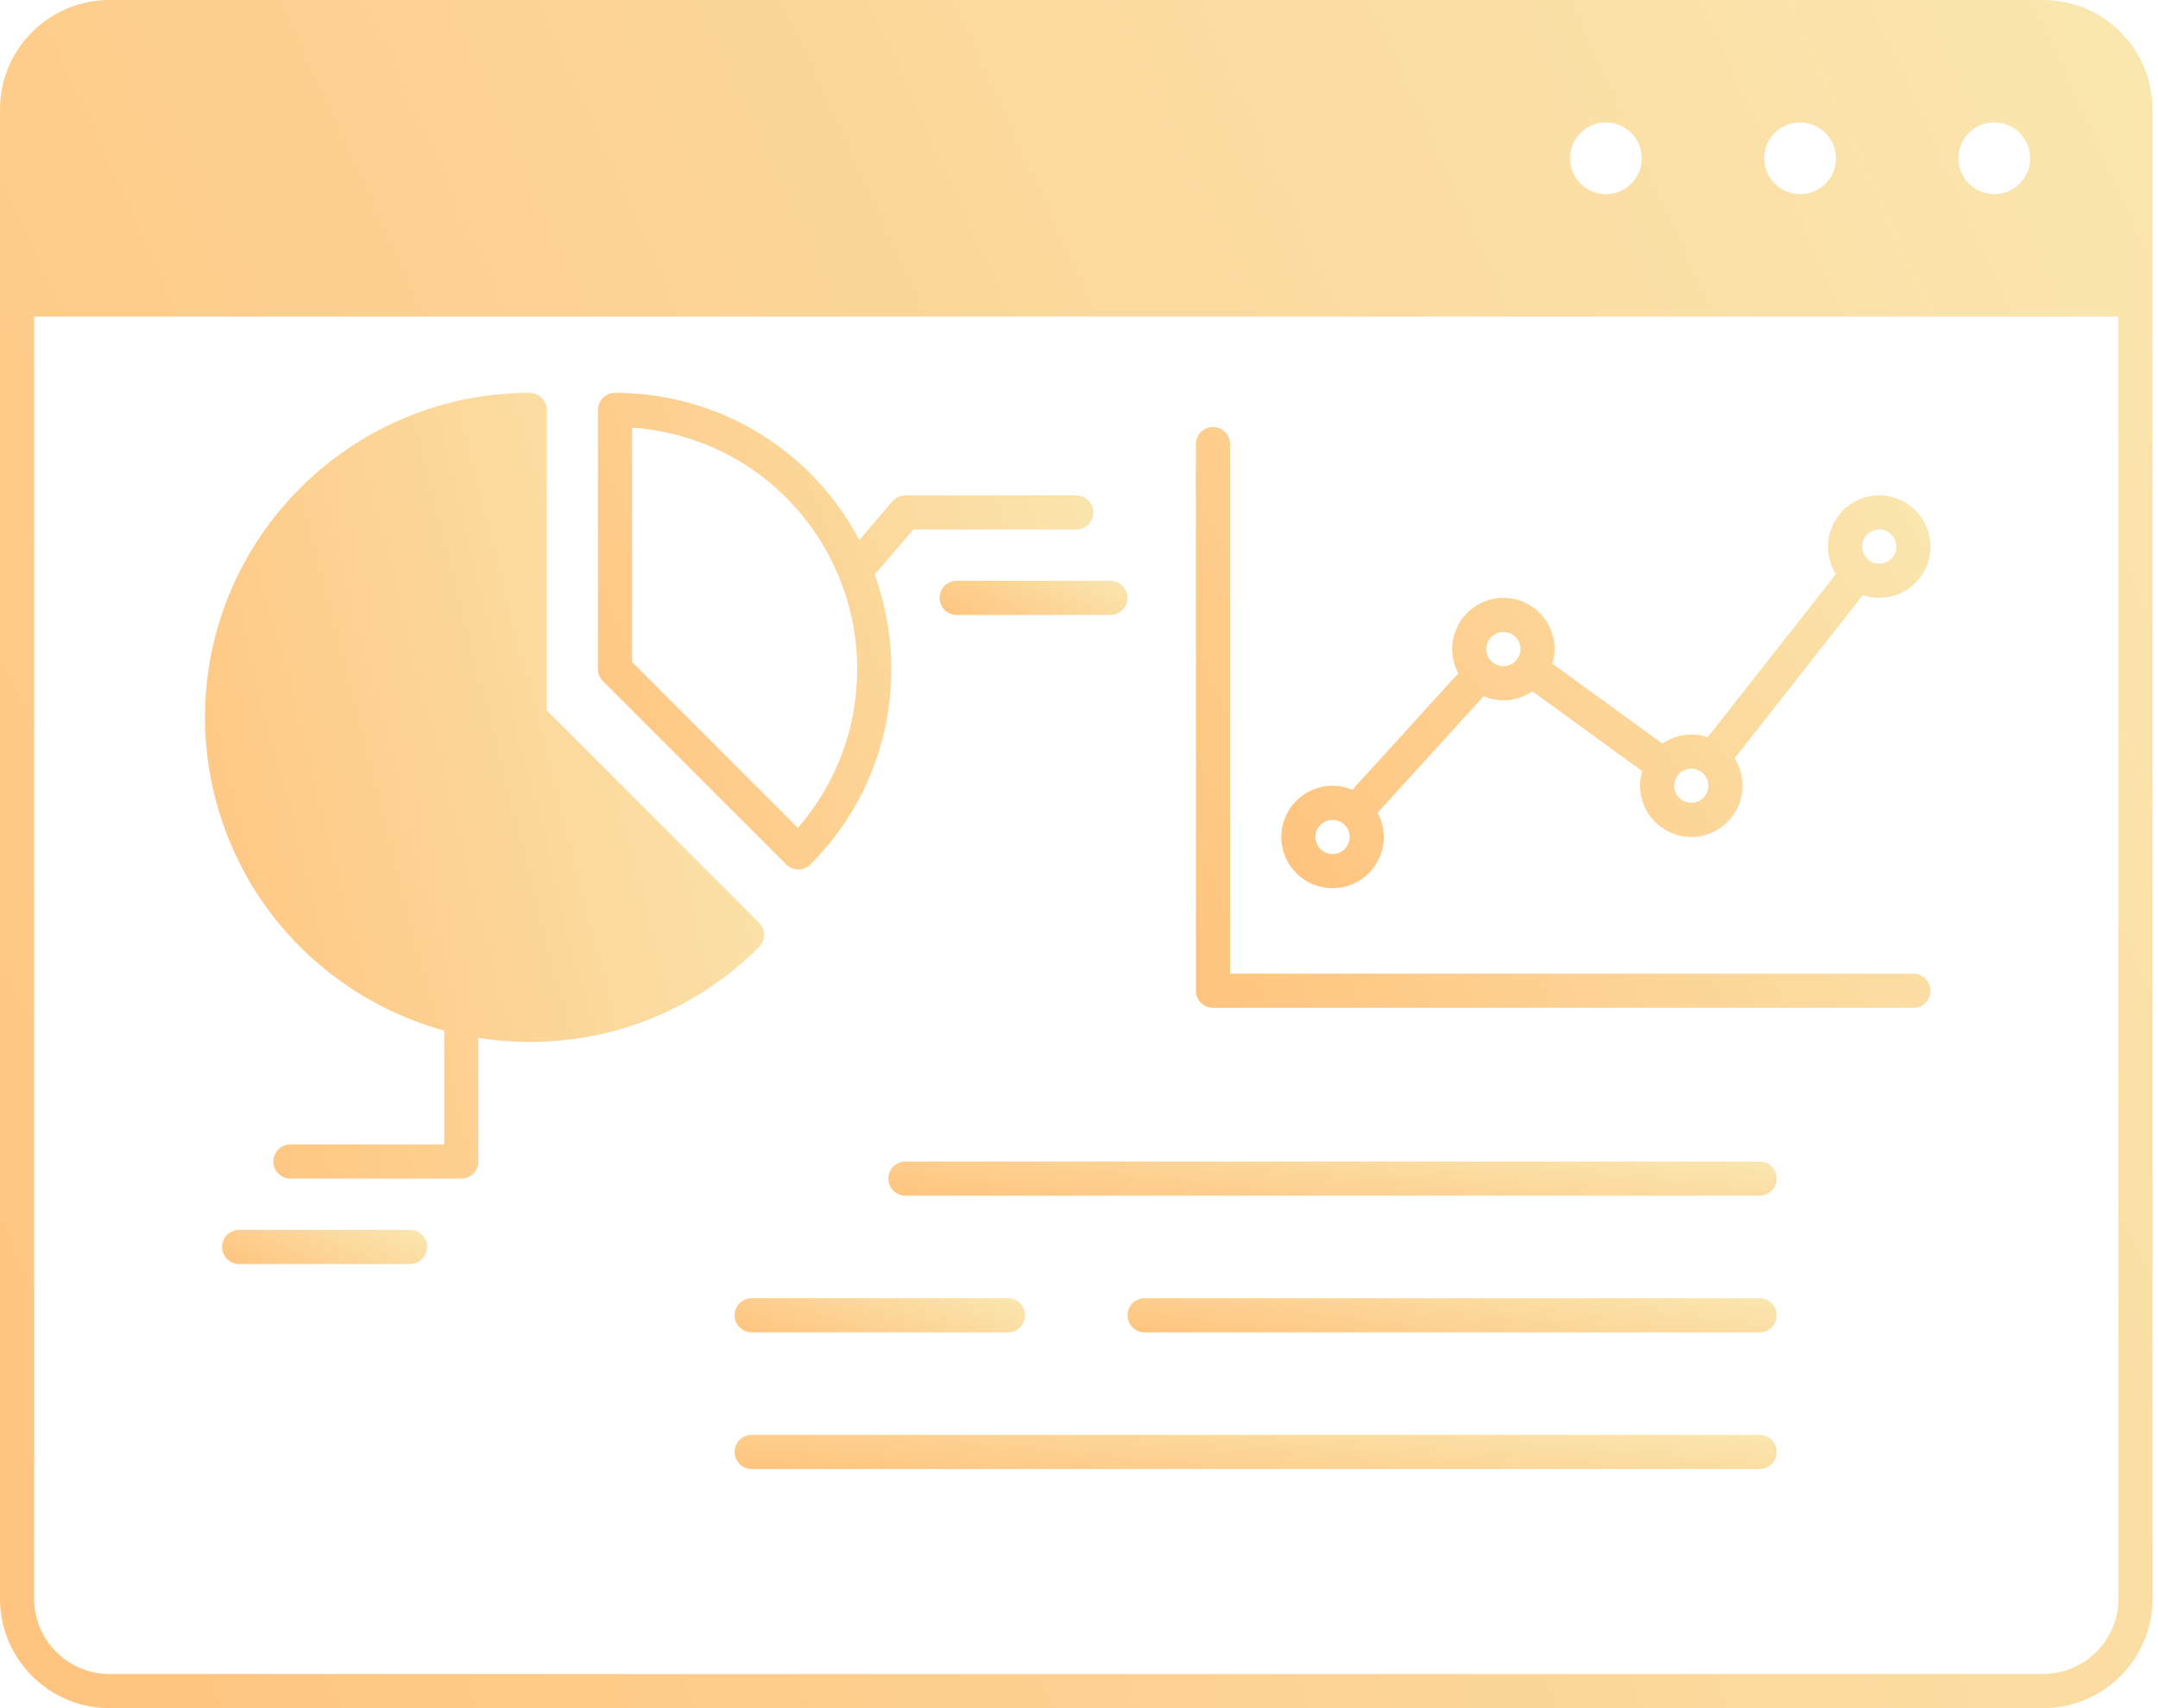 <svg width="120" height="95" viewBox="0 0 120 95" fill="none" xmlns="http://www.w3.org/2000/svg">
<path d="M113.612 0H6.087C2.731 0 0 2.731 0 6.087V88.913C0 92.27 2.731 95 6.087 95H113.612C116.969 95 119.699 92.269 119.699 88.913V6.087C119.699 2.731 116.969 0 113.612 0V0ZM87.304 8.804C87.304 7.704 88.199 6.809 89.299 6.809C90.399 6.809 91.294 7.704 91.294 8.804C91.294 9.905 90.399 10.799 89.299 10.799C88.199 10.799 87.304 9.904 87.304 8.804ZM98.103 8.804C98.103 7.704 98.998 6.809 100.098 6.809C101.198 6.809 102.093 7.704 102.093 8.804C102.093 9.905 101.198 10.799 100.098 10.799C98.998 10.799 98.103 9.904 98.103 8.804ZM108.9 8.804C108.9 7.704 109.795 6.809 110.895 6.809C111.995 6.809 112.89 7.704 112.89 8.804C112.89 9.905 111.995 10.799 110.895 10.799C109.795 10.799 108.9 9.904 108.9 8.804ZM113.612 93.1H6.087C3.778 93.1 1.899 91.222 1.899 88.913V17.606H117.8V88.913C117.8 91.222 115.921 93.1 113.613 93.1H113.612Z" fill="url(#paint0_linear_322_15329)"/>
<path d="M42.212 52.663C42.583 52.292 42.583 51.69 42.212 51.32L30.399 39.507V22.8C30.399 22.276 29.974 21.85 29.449 21.85C19.497 21.85 11.4 29.947 11.4 39.899C11.4 44.015 12.823 48.042 15.406 51.238C17.79 54.187 21.067 56.326 24.7 57.318V63.65H16.15C15.626 63.65 15.201 64.075 15.201 64.6C15.201 65.124 15.626 65.549 16.15 65.549H25.65C26.175 65.549 26.6 65.124 26.6 64.6V57.723C27.543 57.872 28.497 57.949 29.45 57.949C34.271 57.95 38.804 56.072 42.213 52.662L42.212 52.663Z" fill="url(#paint1_linear_322_15329)"/>
<path d="M43.719 48.077C43.905 48.263 44.148 48.356 44.391 48.356C44.634 48.356 44.878 48.263 45.063 48.077C47.966 45.175 49.564 41.317 49.564 37.215C49.564 35.401 49.25 33.635 48.637 31.958L50.787 29.45H59.85C60.374 29.45 60.8 29.025 60.8 28.5C60.8 27.976 60.374 27.551 59.85 27.551H50.35C50.073 27.551 49.81 27.672 49.629 27.882L47.783 30.034C45.141 25.018 39.962 21.85 34.2 21.85C33.675 21.85 33.25 22.276 33.25 22.8V37.214C33.25 37.466 33.35 37.708 33.528 37.886L43.719 48.077ZM35.15 23.783C40.255 24.137 44.711 27.334 46.668 32.129C47.329 33.739 47.664 35.45 47.664 37.215C47.664 40.492 46.5 43.59 44.368 46.039L35.15 36.821L35.15 23.783Z" fill="url(#paint2_linear_322_15329)"/>
<path d="M22.799 68.4H13.3C12.775 68.4 12.35 68.826 12.35 69.35C12.35 69.874 12.775 70.3 13.3 70.3H22.799C23.324 70.3 23.749 69.874 23.749 69.35C23.75 68.826 23.324 68.4 22.799 68.4Z" fill="url(#paint3_linear_322_15329)"/>
<path d="M52.248 33.25C52.248 33.774 52.673 34.2 53.198 34.2H61.748C62.272 34.2 62.698 33.774 62.698 33.25C62.698 32.725 62.272 32.3 61.748 32.3H53.198C52.673 32.3 52.248 32.725 52.248 33.25Z" fill="url(#paint4_linear_322_15329)"/>
<path d="M106.399 54.151H68.4V24.702C68.4 24.177 67.974 23.752 67.45 23.752C66.925 23.752 66.5 24.177 66.5 24.702V55.102C66.5 55.626 66.925 56.052 67.45 56.052H106.4C106.925 56.052 107.35 55.626 107.35 55.102C107.35 54.578 106.925 54.152 106.4 54.152L106.399 54.151Z" fill="url(#paint5_linear_322_15329)"/>
<path d="M104.499 27.55C102.927 27.55 101.649 28.829 101.649 30.401C101.649 30.952 101.804 31.478 102.091 31.928L94.96 41.002C94.668 40.902 94.36 40.85 94.049 40.85C93.469 40.85 92.91 41.031 92.439 41.354L86.33 36.913C86.407 36.651 86.449 36.379 86.449 36.1C86.449 34.529 85.17 33.25 83.599 33.25C82.027 33.25 80.749 34.529 80.749 36.1C80.749 36.575 80.87 37.037 81.091 37.447L75.201 43.924C74.855 43.779 74.482 43.7 74.098 43.7C72.526 43.7 71.248 44.978 71.248 46.55C71.248 48.122 72.526 49.4 74.098 49.4C75.67 49.4 76.948 48.122 76.948 46.55C76.948 46.075 76.827 45.614 76.606 45.203L82.496 38.725C82.842 38.871 83.215 38.95 83.599 38.95C84.178 38.95 84.738 38.769 85.209 38.446L91.318 42.888C91.24 43.149 91.199 43.421 91.199 43.7C91.199 45.272 92.477 46.55 94.049 46.55C95.621 46.55 96.899 45.272 96.899 43.7C96.899 43.149 96.744 42.622 96.457 42.173L103.588 33.099C103.88 33.197 104.188 33.25 104.499 33.25C106.071 33.25 107.349 31.972 107.349 30.4C107.349 28.829 106.071 27.55 104.499 27.55V27.55ZM74.099 47.499C73.575 47.499 73.149 47.073 73.149 46.55C73.149 46.026 73.575 45.6 74.099 45.6C74.335 45.6 74.562 45.687 74.738 45.847C74.939 46.029 75.049 46.278 75.049 46.55C75.049 47.073 74.623 47.499 74.099 47.499ZM82.96 36.802L82.959 36.802C82.759 36.62 82.648 36.371 82.648 36.1C82.648 35.576 83.075 35.15 83.598 35.15C84.122 35.15 84.548 35.576 84.548 36.1C84.548 36.303 84.485 36.496 84.369 36.656C84.186 36.906 83.905 37.05 83.599 37.05C83.362 37.05 83.135 36.962 82.96 36.802V36.802ZM94.049 44.65C93.525 44.65 93.099 44.224 93.099 43.7C93.099 43.497 93.162 43.304 93.278 43.144C93.462 42.893 93.742 42.749 94.049 42.749C94.32 42.749 94.517 42.86 94.635 42.953C94.635 42.953 94.635 42.953 94.635 42.953C94.866 43.134 94.999 43.407 94.999 43.699C94.999 44.224 94.572 44.65 94.049 44.65V44.65ZM104.498 31.349C104.228 31.349 104.031 31.24 103.912 31.146C103.912 31.146 103.912 31.146 103.912 31.145C103.681 30.965 103.548 30.693 103.548 30.399C103.548 29.876 103.975 29.45 104.498 29.45C105.022 29.45 105.448 29.876 105.448 30.399C105.449 30.924 105.023 31.349 104.498 31.349V31.349Z" fill="url(#paint6_linear_322_15329)"/>
<path d="M97.849 64.599H50.348C49.824 64.599 49.398 65.024 49.398 65.549C49.398 66.073 49.824 66.499 50.348 66.499H97.849C98.373 66.499 98.799 66.073 98.799 65.549C98.799 65.024 98.373 64.599 97.849 64.599Z" fill="url(#paint7_linear_322_15329)"/>
<path d="M40.85 73.149C40.85 73.673 41.275 74.099 41.8 74.099H56.049C56.574 74.099 56.999 73.673 56.999 73.149C56.999 72.624 56.574 72.199 56.049 72.199H41.8C41.274 72.199 40.85 72.624 40.85 73.149V73.149Z" fill="url(#paint8_linear_322_15329)"/>
<path d="M97.849 72.2H63.649C63.125 72.2 62.699 72.625 62.699 73.15C62.699 73.674 63.125 74.1 63.649 74.1H97.849C98.373 74.1 98.799 73.674 98.799 73.15C98.799 72.625 98.373 72.2 97.849 72.2Z" fill="url(#paint9_linear_322_15329)"/>
<path d="M97.85 79.801H41.8C41.275 79.801 40.85 80.226 40.85 80.751C40.85 81.275 41.275 81.701 41.8 81.701H97.85C98.374 81.701 98.8 81.275 98.8 80.751C98.8 80.226 98.374 79.801 97.85 79.801Z" fill="url(#paint10_linear_322_15329)"/>
<defs>
<linearGradient id="paint0_linear_322_15329" x1="118.678" y1="7.112" x2="-12.011" y2="66.347" gradientUnits="userSpaceOnUse">
<stop stop-color="#FAE6AF"/>
<stop offset="1" stop-color="#FFC47F"/>
</linearGradient>
<linearGradient id="paint1_linear_322_15329" x1="42.225" y1="25.122" x2="3.823" y2="34.95" gradientUnits="userSpaceOnUse">
<stop stop-color="#FAE6AF"/>
<stop offset="1" stop-color="#FFC47F"/>
</linearGradient>
<linearGradient id="paint2_linear_322_15329" x1="60.565" y1="23.834" x2="28.753" y2="35.729" gradientUnits="userSpaceOnUse">
<stop stop-color="#FAE6AF"/>
<stop offset="1" stop-color="#FFC47F"/>
</linearGradient>
<linearGradient id="paint3_linear_322_15329" x1="23.652" y1="68.543" x2="21.001" y2="74.265" gradientUnits="userSpaceOnUse">
<stop stop-color="#FAE6AF"/>
<stop offset="1" stop-color="#FFC47F"/>
</linearGradient>
<linearGradient id="paint4_linear_322_15329" x1="62.609" y1="32.442" x2="59.811" y2="37.978" gradientUnits="userSpaceOnUse">
<stop stop-color="#FAE6AF"/>
<stop offset="1" stop-color="#FFC47F"/>
</linearGradient>
<linearGradient id="paint5_linear_322_15329" x1="107.002" y1="26.17" x2="62.458" y2="46.435" gradientUnits="userSpaceOnUse">
<stop stop-color="#FAE6AF"/>
<stop offset="1" stop-color="#FFC47F"/>
</linearGradient>
<linearGradient id="paint6_linear_322_15329" x1="107.041" y1="29.186" x2="71.931" y2="50.054" gradientUnits="userSpaceOnUse">
<stop stop-color="#FAE6AF"/>
<stop offset="1" stop-color="#FFC47F"/>
</linearGradient>
<linearGradient id="paint7_linear_322_15329" x1="98.377" y1="64.741" x2="97.643" y2="71.613" gradientUnits="userSpaceOnUse">
<stop stop-color="#FAE6AF"/>
<stop offset="1" stop-color="#FFC47F"/>
</linearGradient>
<linearGradient id="paint8_linear_322_15329" x1="56.861" y1="72.341" x2="54.808" y2="78.62" gradientUnits="userSpaceOnUse">
<stop stop-color="#FAE6AF"/>
<stop offset="1" stop-color="#FFC47F"/>
</linearGradient>
<linearGradient id="paint9_linear_322_15329" x1="98.491" y1="72.342" x2="97.496" y2="79.147" gradientUnits="userSpaceOnUse">
<stop stop-color="#FAE6AF"/>
<stop offset="1" stop-color="#FFC47F"/>
</linearGradient>
<linearGradient id="paint10_linear_322_15329" x1="98.305" y1="79.943" x2="97.677" y2="86.836" gradientUnits="userSpaceOnUse">
<stop stop-color="#FAE6AF"/>
<stop offset="1" stop-color="#FFC47F"/>
</linearGradient>
</defs>
</svg>

